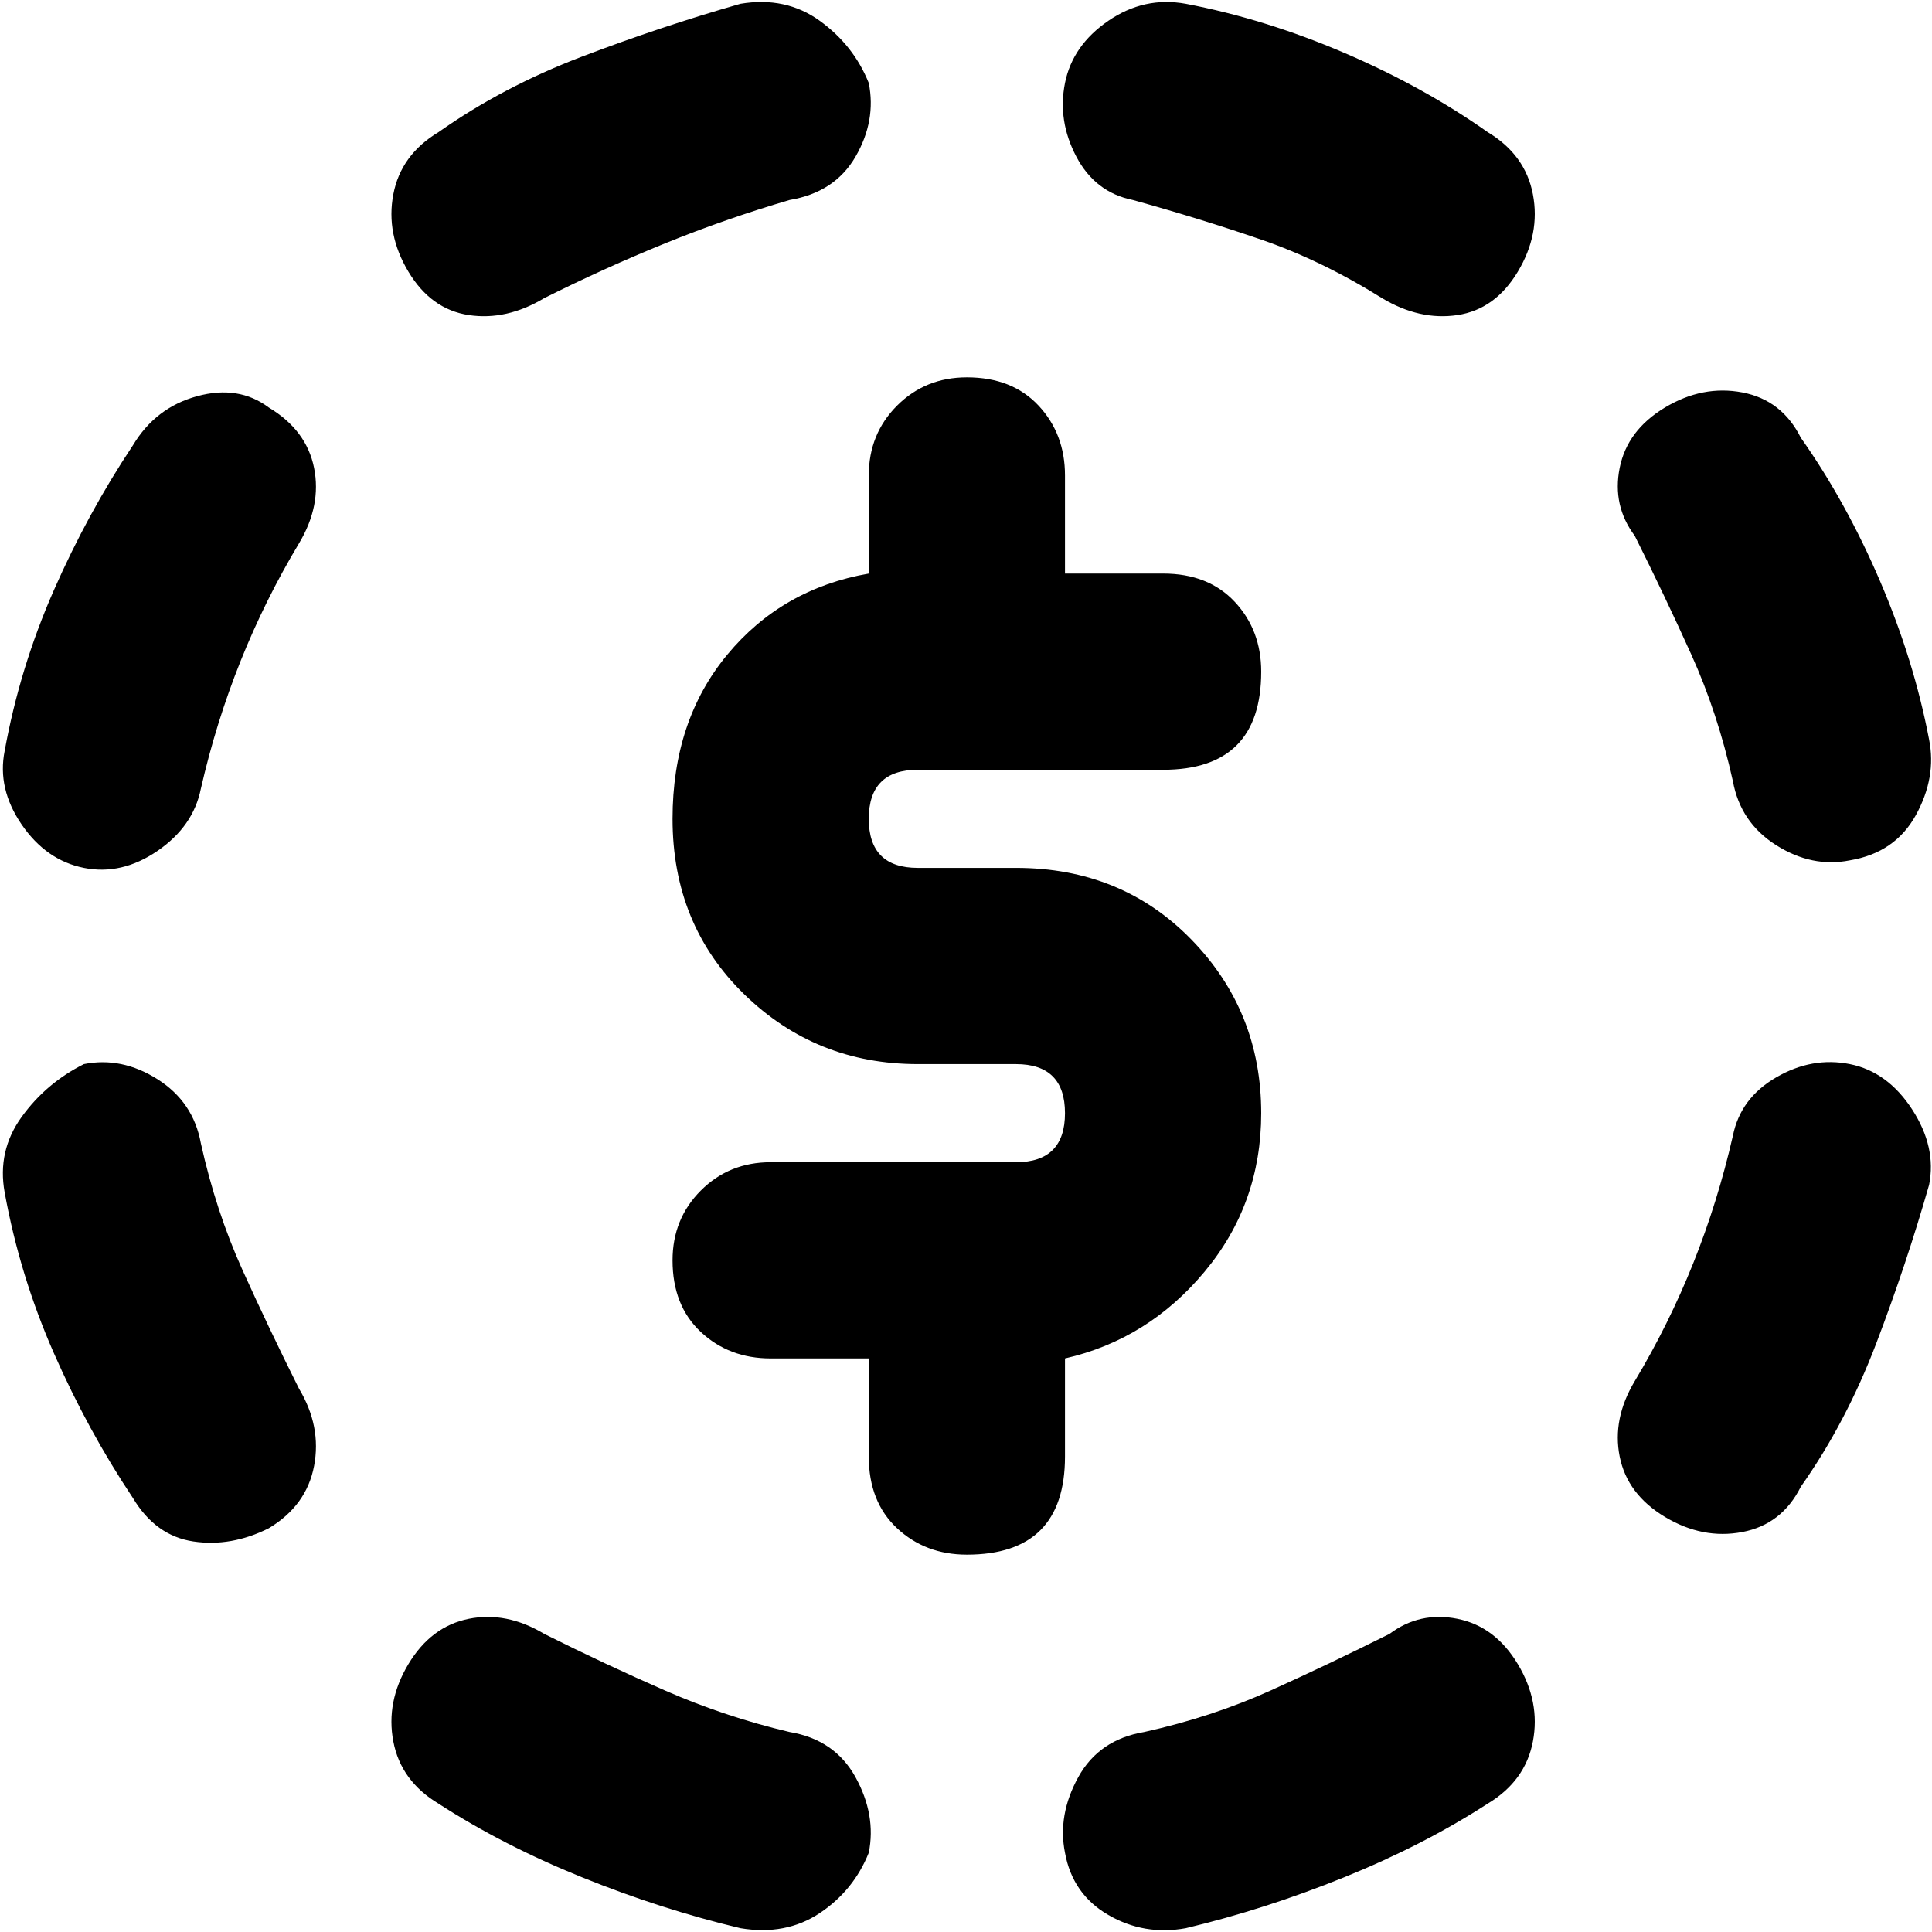 <svg xmlns="http://www.w3.org/2000/svg" viewBox="0 0 512 512">
	<path d="M71.233 108q10 6 12 16t-4 20q-18 30-26 65-2 10-11.5 16.5t-19.5 4.5-16.5-11.5-4.5-19.5q4-22 13-42.5t21-38.5q6-10 17-13t19 3zm388 99q-4-18-11-33.5t-15-31.5q-6-8-4-18t12-16 20.5-4 15.5 12q12 17 21 38t13 42q2 10-3.5 20t-17.5 12q-10 2-19.5-4t-11.5-17zm-406 96q4 18 11 33.5t15 31.5q6 10 4 20.5t-12 16.5q-10 5-20 3.5t-16-11.5q-12-18-21-38.5t-13-42.5q-2-11 4.5-20t16.5-14q10-2 19.5 4t11.5 17zm437-21q10 2 16.5 12t4.5 20q-6 21-14 42t-20 38q-5 10-15.5 12t-20.5-4-12-16 4-20q18-30 26-65 2-10 11.5-15.5t19.5-3.5zm-346-203q-10 6-20 4.5t-16-11.5-4-20.5 12-16.5q17-12 38-20t42-14q12-2 21 4.5t13 16.5q2 10-3.5 19.5t-17.5 11.5q-17 5-33 11.5t-32 14.5zm65 380q12 2 17.5 12t3.5 20q-4 10-13 16t-21 4q-21-5-42-13.5t-38-19.5q-10-6-12-16.5t4-20.5 16-12 20 4q16 8 32 15t33 11zm91-406q-10-2-15-11.5t-3-19.5 11.5-16.5 20.5-4.5q21 4 42 13t38 21q10 6 12 16.5t-4 20.5-16 11.5-20-4.5q-16-10-32-15.5t-34-10.5zm68 380q8-6 18-4t16 12 4 20.5-12 16.5q-17 11-38 19.5t-42 13.5q-11 2-20.5-3.5t-11.5-16.5q-2-10 3.5-20t17.5-12q18-4 33.5-11t31.5-15zm-86-47q0 26-26 26-11 0-18.5-7t-7.5-19v-26h-26q-11 0-18.5-7t-7.5-19q0-11 7.5-18.5t18.5-7.5h65q13 0 13-13t-13-13h-26q-27 0-46-18.5t-19-46.5q0-26 14.5-43.5t37.5-21.5v-26q0-11 7.5-18.5t18.5-7.5q12 0 19 7.5t7 18.5v26h26q12 0 19 7.5t7 18.5q0 26-26 26h-65q-13 0-13 13t13 13h26q28 0 46.5 19t18.5 46q0 24-15 42t-37 23v26z"/>
</svg>
